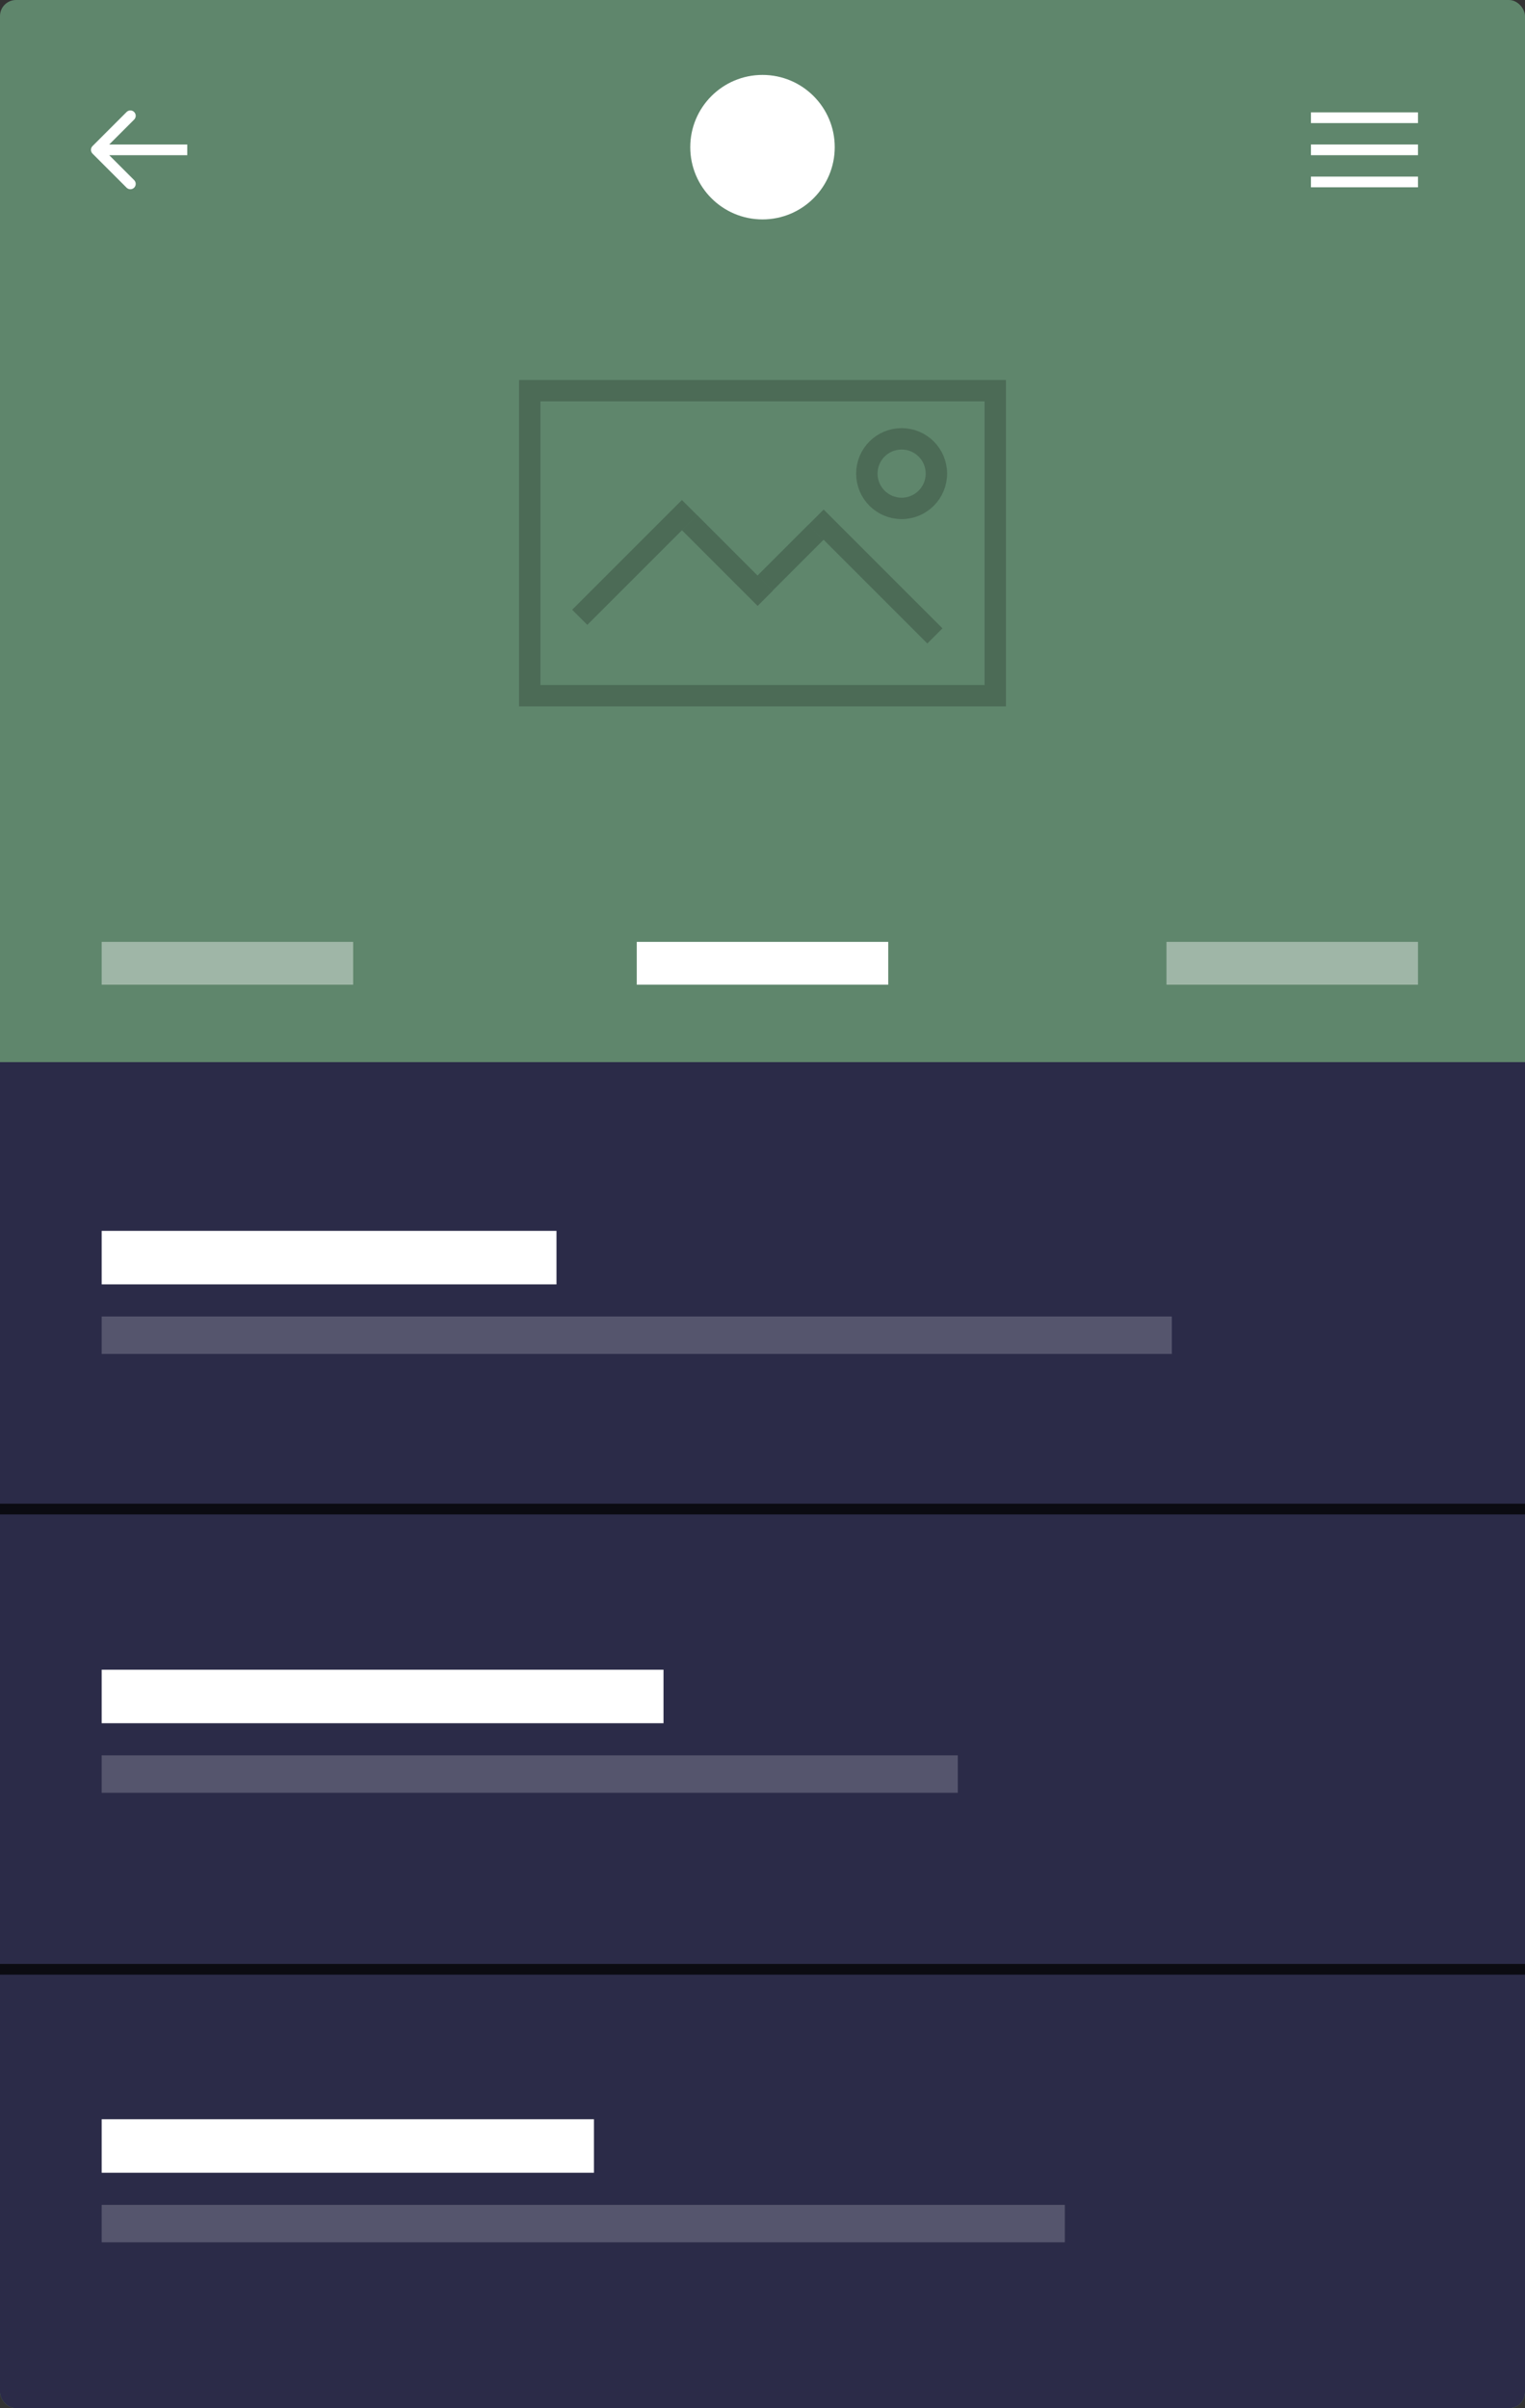 <svg width="285" height="450" viewBox="0 0 285 450" fill="none" xmlns="http://www.w3.org/2000/svg">
<rect x="0" y="0" width="285" height="450" fill="#333333" stroke="none"/>
<rect width="285" height="450" rx="3" fill="#628B70" fill-opacity="0.95"/>
<rect width="285" height="450" rx="3" fill="url(#paint0_linear)"/>
<circle cx="142.5" cy="27.5" r="13.5" fill="white"/>
<path d="M17.293 27.293C16.902 27.683 16.902 28.317 17.293 28.707L23.657 35.071C24.047 35.462 24.68 35.462 25.071 35.071C25.462 34.681 25.462 34.047 25.071 33.657L19.414 28L25.071 22.343C25.462 21.953 25.462 21.32 25.071 20.929C24.68 20.538 24.047 20.538 23.657 20.929L17.293 27.293ZM35 27L18 27L18 29L35 29L35 27Z" fill="white"/>
<line x1="245" y1="22" x2="265" y2="22" stroke="white" stroke-width="2"/>
<line x1="245" y1="28" x2="265" y2="28" stroke="white" stroke-width="2"/>
<line x1="245" y1="34" x2="265" y2="34" stroke="white" stroke-width="2"/>
<rect x="99" y="73" width="87" height="57" stroke="black" stroke-opacity="0.2" stroke-width="4"/>
<line x1="108.345" y1="115.351" x2="128.851" y2="94.845" stroke="black" stroke-opacity="0.2" stroke-width="4"/>
<line x1="128.864" y1="97.666" x2="143.006" y2="111.808" stroke="black" stroke-opacity="0.2" stroke-width="4"/>
<line x1="142.986" y1="108.956" x2="152.499" y2="99.443" stroke="black" stroke-opacity="0.2" stroke-width="4"/>
<line x1="152.514" y1="96.626" x2="174.718" y2="118.829" stroke="black" stroke-opacity="0.2" stroke-width="4"/>
<circle cx="168.5" cy="88.5" r="6.5" stroke="black" stroke-opacity="0.2" stroke-width="4"/>
<line x1="119" y1="180" x2="166" y2="180" stroke="white" stroke-width="8"/>
<line x1="19" y1="180" x2="66" y2="180" stroke="white" stroke-opacity="0.4" stroke-width="8"/>
<line x1="218" y1="180" x2="265" y2="180" stroke="white" stroke-opacity="0.4" stroke-width="8"/>
<line y1="281.984" x2="285" y2="281.984" stroke="black" stroke-opacity="0.75" stroke-width="2"/>
<line y1="367.984" x2="285" y2="367.984" stroke="black" stroke-opacity="0.75" stroke-width="2"/>
<line x1="19" y1="235" x2="104" y2="235" stroke="white" stroke-width="10"/>
<line x1="19" y1="249.5" x2="219" y2="249.5" stroke="white" stroke-opacity="0.2" stroke-width="7"/>
<line x1="19" y1="401" x2="111" y2="401" stroke="white" stroke-width="10"/>
<line x1="19" y1="415.5" x2="199" y2="415.5" stroke="white" stroke-opacity="0.2" stroke-width="7"/>
<line x1="19" y1="317" x2="124" y2="317" stroke="white" stroke-width="10"/>
<line x1="19" y1="331.5" x2="179" y2="331.5" stroke="white" stroke-opacity="0.2" stroke-width="7"/>
<defs>
<linearGradient id="paint0_linear" x1="142.5" y1="0" x2="142.5" y2="450" gradientUnits="userSpaceOnUse">
<stop offset="0.441" stop-color="white" stop-opacity="0"/>
<stop offset="0.441" stop-color="#282645" stop-opacity="0.95"/>
</linearGradient>
</defs>
</svg>
